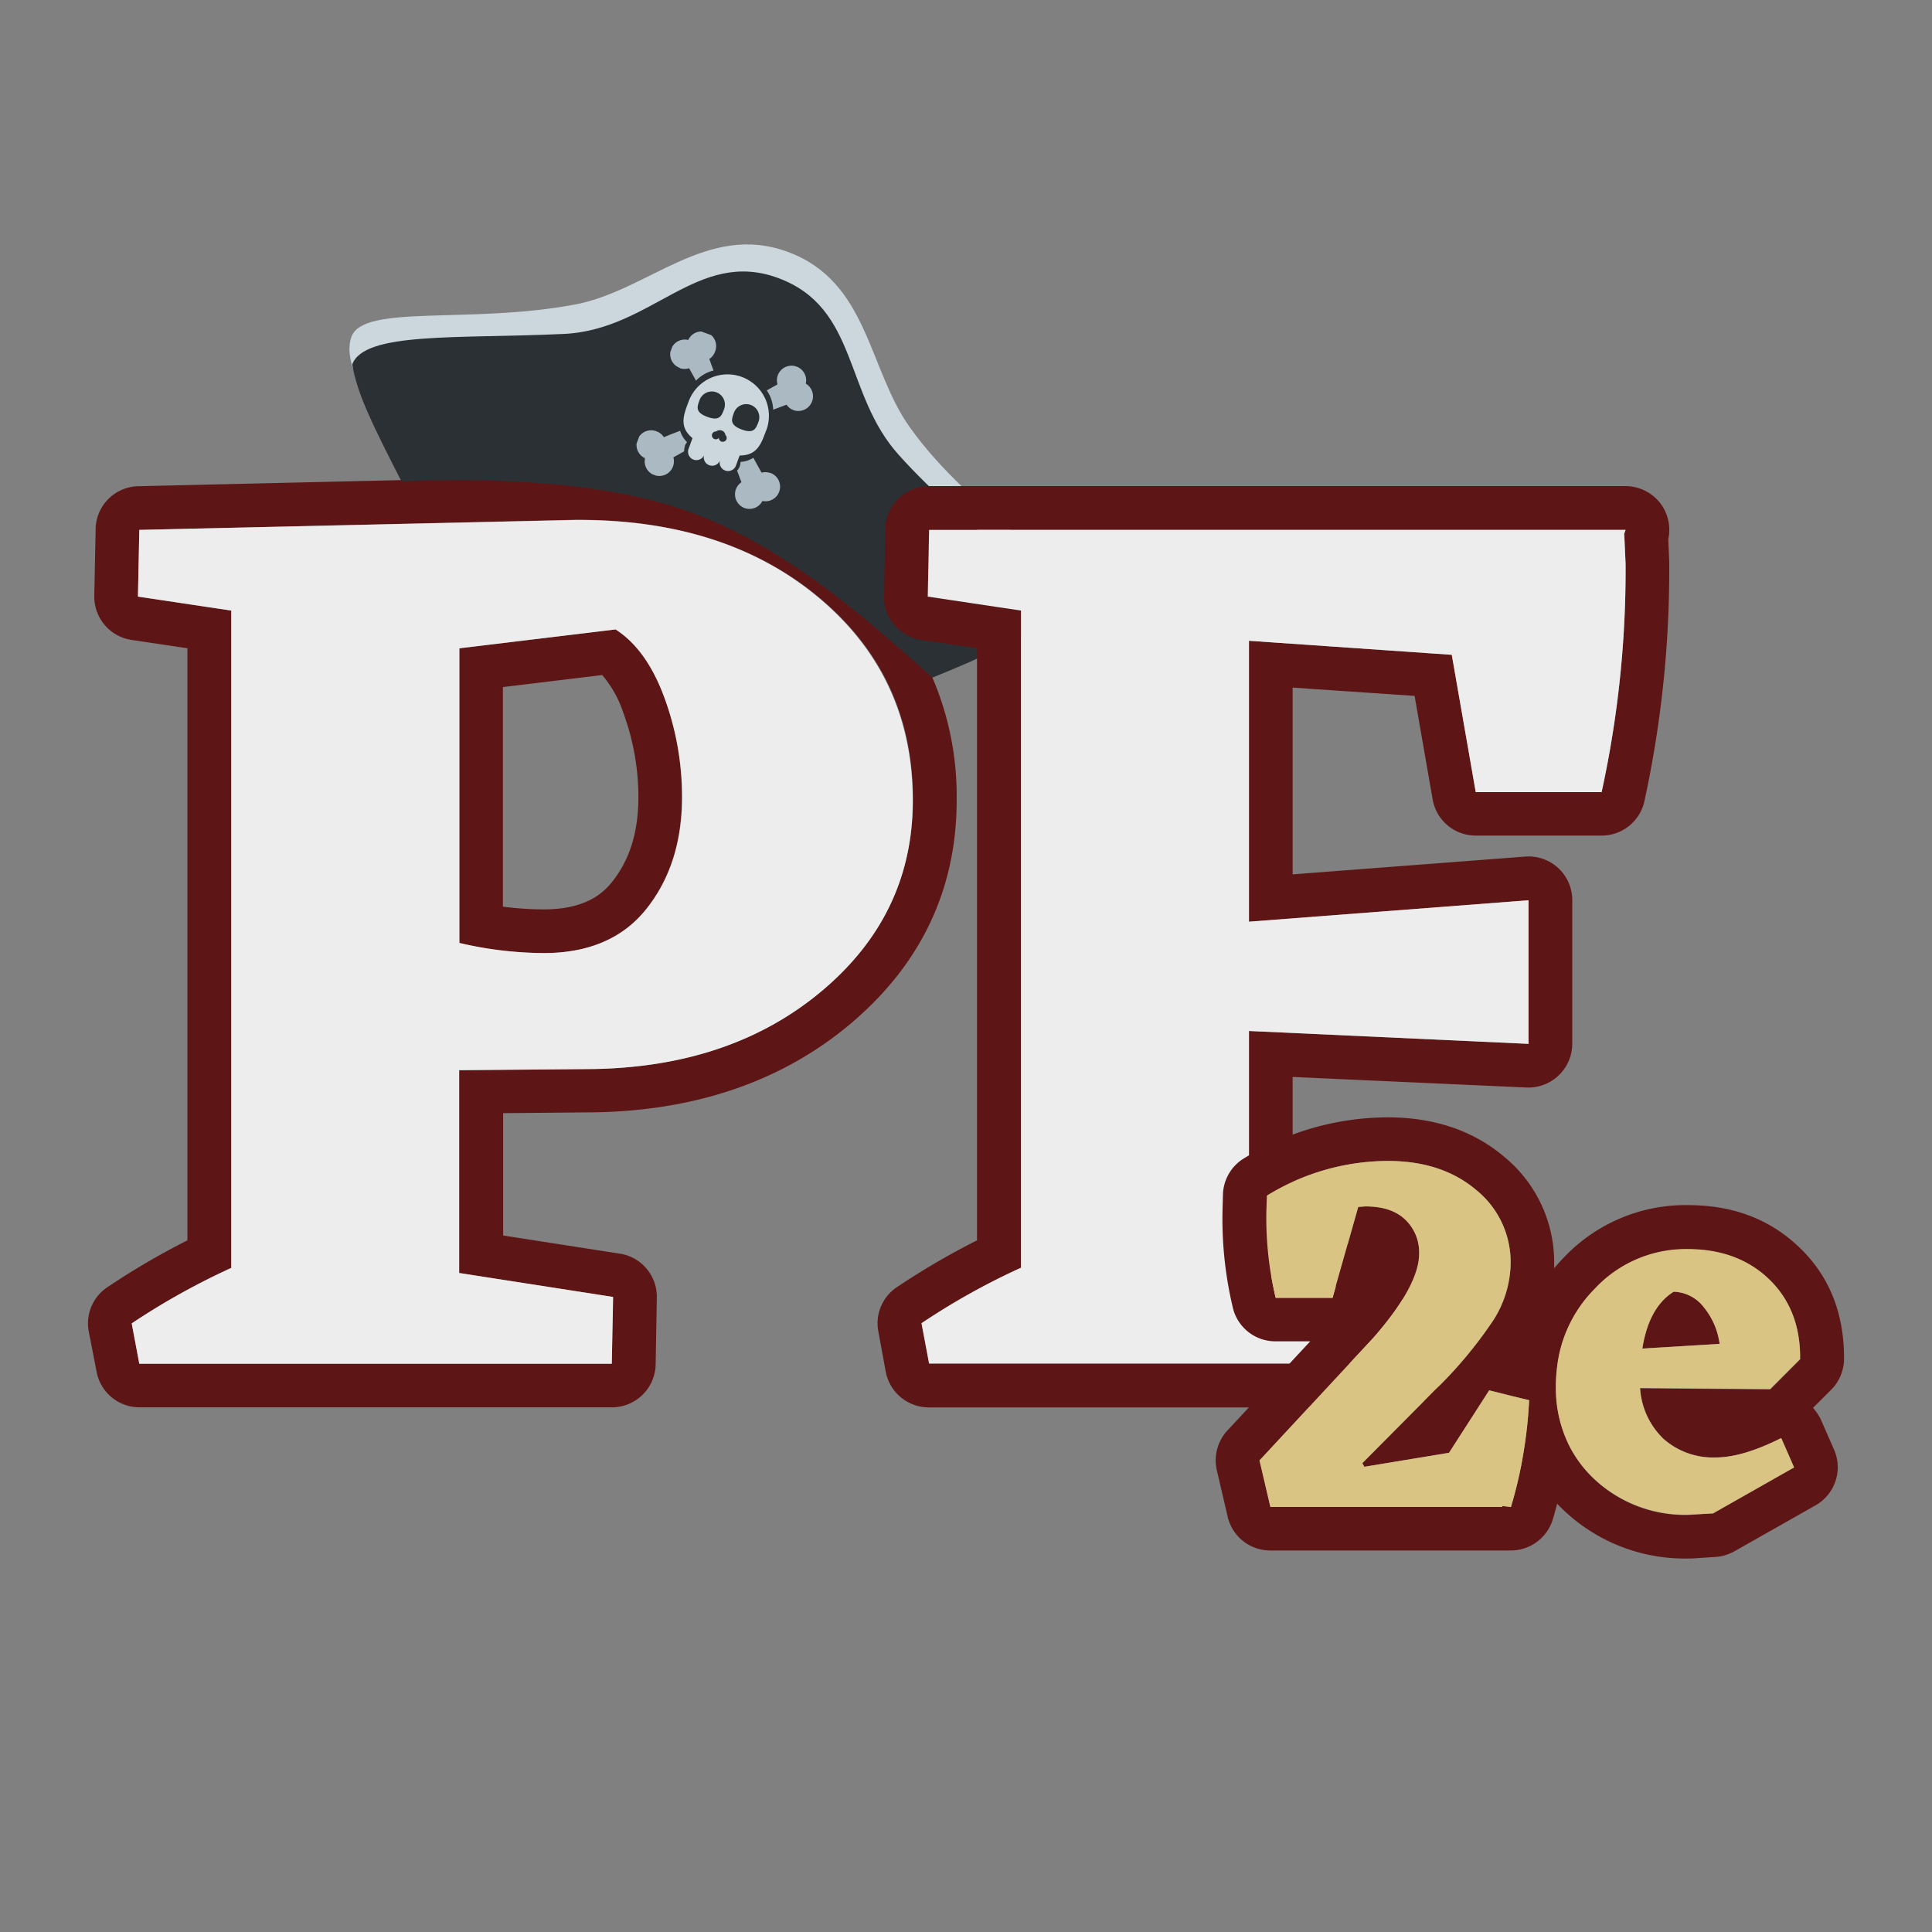<svg id="Слой_2" data-name="Слой 2" xmlns="http://www.w3.org/2000/svg" xmlns:xlink="http://www.w3.org/1999/xlink" viewBox="0 0 300 300"><rect x="0" y="0" width="300" height="300" fill="#808080" stroke="none"/><defs><style>.cls-1{fill:none;}.cls-2{fill:#5e1515;}.cls-3{fill:#ededed;}.cls-4{fill:#ccd6dd;}.cls-5{fill:#2a3034;}.cls-6{clip-path:url(#clip-path);}.cls-7{clip-path:url(#clip-path-2);}.cls-8{fill:#abb9c2;}.cls-9{fill:#dac484;}</style><clipPath id="clip-path"><rect class="cls-1" x="102.99" y="54.92" width="19.66" height="19.66" transform="translate(13.04 148.21) rotate(-69.76)"/></clipPath><clipPath id="clip-path-2"><rect class="cls-1" x="100.92" y="53.61" width="23.43" height="23.43" transform="translate(12.38 148.42) rotate(-69.76)"/></clipPath></defs><path class="cls-2" d="M103.19,108.39q-2.75-7.53-7.63-10.65L71.3,100.67v45.75A58.46,58.46,0,0,0,84.4,148q10.57,0,16-6.93c3.66-4.63,5.48-10.41,5.48-17.3A44.61,44.61,0,0,0,103.19,108.39Zm-8.08,28.47c-1.47,1.86-4.18,4.35-10.71,4.35a49.45,49.45,0,0,1-6.31-.43V106.69l15.42-1.87a17.53,17.53,0,0,1,3.29,5.89,38,38,0,0,1,2.33,13.05C99.13,129.14,97.82,133.42,95.11,136.86Zm8.08-28.47q-2.75-7.53-7.63-10.65L71.3,100.67v45.75A58.46,58.46,0,0,0,84.4,148q10.57,0,16-6.93c3.66-4.63,5.48-10.41,5.48-17.3A44.61,44.61,0,0,0,103.19,108.39Zm-8.08,28.47c-1.47,1.86-4.18,4.35-10.71,4.35a49.45,49.45,0,0,1-6.31-.43V106.69l15.42-1.87a17.53,17.53,0,0,1,3.29,5.89,38,38,0,0,1,2.33,13.05C99.13,129.14,97.82,133.42,95.11,136.86ZM141.5,98.92a43.56,43.56,0,0,0-4.19-5.59,50.78,50.78,0,0,0-5.92-5.79c-10.84-9.05-24.82-13.61-41.68-13.61H89L21.46,75.5a6.76,6.76,0,0,0-6.61,6.65l-.21,10.38a6.8,6.8,0,0,0,5.79,6.84l8.67,1.29V192.6a116.91,116.91,0,0,0-12.4,7.26,6.75,6.75,0,0,0-2.92,6.89L15,213a6.77,6.77,0,0,0,6.67,5.53H95a6.8,6.8,0,0,0,6.81-6.65l.18-10.37a6.77,6.77,0,0,0-5.73-6.84l-18.13-2.82v-19l14.26-.13c15.88-.28,29.26-4.94,39.77-13.83,10.87-9.2,16.39-20.84,16.39-34.62A46.65,46.65,0,0,0,141.5,98.92Zm-13.77,54.85q-14,11.83-35.49,12.22l-20.94.19v31.49l23.87,3.72L95,211.76H21.63l-1.18-6.26a109.6,109.6,0,0,1,15.46-8.62V94.81L21.42,92.64l.21-10.36L89.1,80.71q23.3-.19,38,12t14.67,31.58Q141.72,141.94,127.73,153.77Zm-32.17-56L71.3,100.67v45.75A58.46,58.46,0,0,0,84.4,148q10.57,0,16-6.93c3.66-4.63,5.48-10.41,5.48-17.3a44.61,44.61,0,0,0-2.73-15.37Q100.45,100.86,95.56,97.74Zm-.45,39.12c-1.47,1.86-4.18,4.35-10.71,4.35a49.45,49.45,0,0,1-6.31-.43V106.69l15.42-1.87a17.53,17.53,0,0,1,3.29,5.89,38,38,0,0,1,2.33,13.05C99.13,129.14,97.82,133.42,95.11,136.86Z"/><path class="cls-3" d="M127.05,92.75q-14.68-12.23-37.95-12L21.63,82.28l-.21,10.36,14.49,2.17V196.88a109.6,109.6,0,0,0-15.46,8.62l1.18,6.26H95l.21-10.37L71.3,197.67V166.18L92.24,166q21.49-.39,35.49-12.22t14-29.44Q141.72,105,127.05,92.75Zm-23.86,15.64a44.61,44.61,0,0,1,2.73,15.37c0,6.89-1.82,12.67-5.48,17.3s-9,6.93-16,6.93a58.46,58.46,0,0,1-13.1-1.57V100.67l24.26-2.93Q100.44,100.85,103.19,108.39Z"/><g id="g4393"><path id="path4358" class="cls-4" d="M165.22,93.07c-1.59,4.29-10.18,6-21.1,5.15-9.07-8-19.9-17-35.29-22.65-15.74-5.8-39.56-4.23-42.94-4.66C57.44,64.6,53,56.47,54.58,52.28c1.88-5.1,18.43-1.92,34.72-5,11.31-2.11,20.44-12.79,33-8.18s12.46,18.14,19,27.28C151,80,167.11,87.93,165.22,93.07Z"/><path id="path4358-7" class="cls-5" d="M162.67,95.83c-3.27,3.14-10.25,6.31-17.89,9.39-9.06-8-21.87-19.89-37.43-25.63s-36.92-5.17-45-4.82c-4.43-8.68-6.92-13.63-7.65-18.19,1.88-5.1,16.34-3.95,32.89-4.73,13.61-.64,20.72-13.3,33.24-8.68s10.17,18,18.74,27.48C150.72,83.1,164.57,90.69,162.67,95.83Z"/></g><g id="g10"><g id="g12"><g class="cls-6"><g id="g14"><g id="g24-2"><path id="path26-6" class="cls-5" d="M112.55,62.32c-.52,1.42-.94,2.57-3.51,1.62s-2.14-2.09-1.62-3.51a2.73,2.73,0,0,1,5.13,1.89"/></g><g id="g28-8"><path id="path30-0" class="cls-5" d="M119.73,65c-.53,1.41-1,2.56-3.51,1.62s-2.14-2.1-1.62-3.51A2.73,2.73,0,0,1,119.73,65"/></g><g id="g32"><path id="path34" class="cls-5" d="M112.84,67.71a1.11,1.11,0,0,0-.78-.91,1.08,1.08,0,0,0-1.17.19.81.81,0,0,0-.84.53.82.82,0,0,0,1.4.8l0,0h0a.84.84,0,0,0,.54.79.82.82,0,0,0,1-.49.81.81,0,0,0-.29-.94"/></g></g></g></g></g><g id="g10-2"><g id="g12-9"><g class="cls-7"><g id="g14-4"><g id="g20-07"><path id="path22-1" class="cls-4" d="M119,66.79a6.43,6.43,0,1,0-12.07-4.45c-.79,2.12-1.53,3.94.6,5.69l-.61,1.67a1.3,1.3,0,0,0,2.44.9l.44-1.21v0l-.44,1.18a1.3,1.3,0,0,0,2.44.9l.44-1.18v0l-.45,1.2a1.31,1.31,0,0,0,2.45.9l.61-1.66c2.76,0,3.35-1.83,4.14-3.95"/></g><g id="g24-1"><path id="path26-3" class="cls-5" d="M112.44,63.52c-.39,1.06-.7,1.91-2.61,1.21s-1.59-1.56-1.2-2.61a2,2,0,1,1,3.81,1.4"/></g><g id="g28-4"><path id="path30-4" class="cls-5" d="M117.78,65.49c-.39,1.05-.71,1.91-2.61,1.2s-1.59-1.55-1.2-2.61a2,2,0,0,1,3.81,1.41"/></g><g id="g32-7"><path id="path34-9" class="cls-5" d="M112.65,67.53A.9.9,0,0,0,111.2,67a.61.61,0,0,0-.62.4.62.62,0,0,0,.36.78.6.6,0,0,0,.68-.19l0,0h0a.61.61,0,0,0,1.18.22.59.59,0,0,0-.22-.7"/></g><g id="g36"><path id="path38" class="cls-8" d="M106.34,69.25a2,2,0,0,1,.35-.59,4.08,4.08,0,0,1-1.08-1.77c-.9.35-1.75.66-2.52,1A2.24,2.24,0,0,0,102,67a2.27,2.27,0,0,0-1.84,4.15,2.27,2.27,0,1,0,4.4-.13l1.68-.94a1.93,1.93,0,0,1,.12-.78"/></g><g id="g40"><path id="path42" class="cls-8" d="M120.13,63.59l2-.75a2.32,2.32,0,0,0,1.09.85,2.28,2.28,0,0,0,1.9-4.12,2.27,2.27,0,1,0-4.39.12l-1.67.93a5.59,5.59,0,0,1,1,3"/></g><g id="g44"><path id="path46" class="cls-8" d="M105.59,57.18a2.27,2.27,0,0,0,1.41,0c.34.6.7,1.24,1.07,1.93a5.67,5.67,0,0,1,2.73-1.58c-.24-.63-.46-1.23-.66-1.79a2.22,2.22,0,0,0,.88-1.11,2.27,2.27,0,0,0-4.15-1.84,2.27,2.27,0,0,0-1.28,4.35"/></g><g id="g48"><path id="path50" class="cls-8" d="M119.64,73.46a2.26,2.26,0,0,0-1.38-.06c-.4-.71-.83-1.49-1.28-2.32a4,4,0,0,1-2,.64,2,2,0,0,1-.11.68,1.86,1.86,0,0,1-.42.67c.24.64.47,1.24.68,1.81a2.27,2.27,0,0,0,.46,4,2.26,2.26,0,0,0,2.8-1.09,2.27,2.27,0,0,0,1.23-4.36"/></g></g></g></g></g><path class="cls-2" d="M257.93,78.3a6.87,6.87,0,0,0-5.51-2.82H144.27a6.82,6.82,0,0,0-6.81,6.67l-.18,10.38a7,7,0,0,0,0,.8,6.77,6.77,0,0,0,4.19,5.59,5.91,5.91,0,0,0,1.57.45l8.67,1.29V192.6a117.28,117.28,0,0,0-12.43,7.26,6.74,6.74,0,0,0-2.89,6.89l1.15,6.26a6.81,6.81,0,0,0,6.7,5.53H217.6a6.76,6.76,0,0,0,6.78-6.65l.21-10.37a6.79,6.79,0,0,0-5.76-6.84l-18.11-2.82V167.23l36.33,1.64a6.82,6.82,0,0,0,7.09-6.78v-22.3a6.78,6.78,0,0,0-7.31-6.78l-36.11,2.76v-29l18.94,1.29,2.8,16.07a6.78,6.78,0,0,0,6.69,5.62H248.7a6.81,6.81,0,0,0,6.63-5.28,169.18,169.18,0,0,0,3.87-36.92v-.28l-.15-3.55A6.84,6.84,0,0,0,257.93,78.3Zm-5.51,9.25A161.4,161.4,0,0,1,248.7,123H229.15l-3.72-21.32L193.94,99.5v43.62l43.41-3.33v22.3l-43.41-2v37.55l23.87,3.72-.21,10.37H144.27l-1.18-6.26a108.41,108.41,0,0,1,15.45-8.62V94.81l-14.48-2.17.21-10.36H252.42l-.21.58Z"/><path class="cls-3" d="M252.21,82.86l.21,4.69A161.4,161.4,0,0,1,248.7,123H229.15l-3.72-21.32L193.94,99.5v43.62l43.41-3.33v22.3l-43.41-2v37.55l23.87,3.72-.21,10.37H144.27l-1.18-6.26a108.41,108.41,0,0,1,15.45-8.62V94.81l-14.48-2.17.21-10.36H252.42Z"/><path class="cls-2" d="M282.79,220.54a7.12,7.12,0,0,0-1.27-1.92l2.82-2.82a6.83,6.83,0,0,0,2-4.73c.05-7.07-2.26-12.9-6.92-17.36s-10.39-6.58-17.36-6.58a26,26,0,0,0-19.38,8.3c-.47.48-.93,1-1.35,1.51,0-.22,0-.47,0-.69a21.18,21.18,0,0,0-7.73-16.6c-4.81-4.09-10.9-6.15-18.15-6.15a42.89,42.89,0,0,0-22.24,6.34,6.8,6.8,0,0,0-3.31,5.61l-.07,2.48v.23a59.32,59.32,0,0,0,1.66,15.12,6.79,6.79,0,0,0,6.56,5h5.4l-12.86,13.85a6.83,6.83,0,0,0-1.64,6.17l1.68,7.21a6.79,6.79,0,0,0,6.62,5.25h36l.67,0c.23,0,.45,0,.69,0a6.82,6.82,0,0,0,6.51-4.84c.24-.8.46-1.6.67-2.43.32.34.65.68,1,1A27.29,27.29,0,0,0,262.3,242h.43l3.7-.24a7,7,0,0,0,2.9-.88l12.6-7.14a6.8,6.8,0,0,0,2.86-8.64ZM234.63,234l-1.35-.17V234h-36l-1.69-7.23,17.72-19.08c4.71-5.39,7.07-9.76,7.07-13.07a7,7,0,0,0-2.13-5.21c-1.43-1.39-3.48-2.08-6.21-2.08l-1.12.08-4,14.11h-8.82a53.61,53.61,0,0,1-1.44-13.38l.08-2.49a36,36,0,0,1,18.76-5.38q8.42,0,13.75,4.52a14.38,14.38,0,0,1,5.33,11.44,16.8,16.8,0,0,1-2.63,8.69,66.16,66.16,0,0,1-9.14,10.95L211.54,227.2l.32.56L225,225.59l6.24-9.7,3.59.9,2.6.63a69.16,69.16,0,0,1-.84,7.93A65.94,65.94,0,0,1,234.63,234Zm23.79-10.5a11.61,11.61,0,0,0,8,2.8c2.82,0,6.22-1,10.16-3l2,4.56L266,235l-3.69.25a20.61,20.61,0,0,1-14.8-5.61,18.7,18.7,0,0,1-3.89-5.25v0a20,20,0,0,1-2-9.08,23.34,23.34,0,0,1,.19-3,20.53,20.53,0,0,1,5.78-12.07,19.34,19.34,0,0,1,14.48-6.23q7.77,0,12.67,4.69c3.25,3.14,4.86,7.27,4.8,12.39l-4.65,4.66-20.2-.17A11.93,11.93,0,0,0,258.42,223.52Z"/><path class="cls-2" d="M264.58,203a6.11,6.11,0,0,0-4.69-2.43c-2.56,1.59-4.2,4.55-4.89,8.83l12-.73A11.3,11.3,0,0,0,264.58,203Zm0,0a6.11,6.11,0,0,0-4.69-2.43c-2.56,1.59-4.2,4.55-4.89,8.83l12-.73A11.3,11.3,0,0,0,264.58,203Zm0,0a6.11,6.11,0,0,0-4.69-2.43c-2.56,1.59-4.2,4.55-4.89,8.83l12-.73A11.3,11.3,0,0,0,264.58,203Zm0,0a6.11,6.11,0,0,0-4.69-2.43c-2.56,1.59-4.2,4.55-4.89,8.83l12-.73A11.3,11.3,0,0,0,264.58,203Zm0,0a6.11,6.11,0,0,0-4.69-2.43c-2.56,1.59-4.2,4.55-4.89,8.83l12-.73A11.3,11.3,0,0,0,264.58,203Z"/><path class="cls-9" d="M237.45,217.42a69.16,69.16,0,0,1-.84,7.93,65.94,65.94,0,0,1-2,8.67l-1.35-.17V234h-36l-1.69-7.23,17.72-19.08c4.71-5.39,7.07-9.76,7.07-13.07a7,7,0,0,0-2.13-5.21c-1.43-1.39-3.48-2.08-6.21-2.08l-1.12.08-4,14.11h-8.82a53.61,53.61,0,0,1-1.44-13.38l.08-2.49a36,36,0,0,1,18.76-5.38q8.42,0,13.75,4.52a14.38,14.38,0,0,1,5.33,11.44,16.8,16.8,0,0,1-2.63,8.69,66.16,66.16,0,0,1-9.14,10.95L211.54,227.2l.32.56L225,225.59l6.24-9.7,3.59.9Z"/><path class="cls-9" d="M266.4,226.32a11.61,11.61,0,0,1-8-2.8,11.93,11.93,0,0,1-3.74-8l20.2.17,4.65-4.66c.06-5.12-1.55-9.25-4.8-12.39s-7.49-4.69-12.67-4.69a19.34,19.34,0,0,0-14.48,6.23,20.53,20.53,0,0,0-5.78,12.07,23.34,23.34,0,0,0-.19,3,20,20,0,0,0,2,9.08v0a18.7,18.7,0,0,0,3.89,5.25,20.61,20.61,0,0,0,14.8,5.61L266,235l12.59-7.14-2-4.56C272.62,225.29,269.22,226.32,266.4,226.32Zm-6.51-25.74a6.11,6.11,0,0,1,4.69,2.43,11.3,11.3,0,0,1,2.45,5.67l-12,.73C255.69,205.13,257.33,202.17,259.89,200.58Z"/></svg>